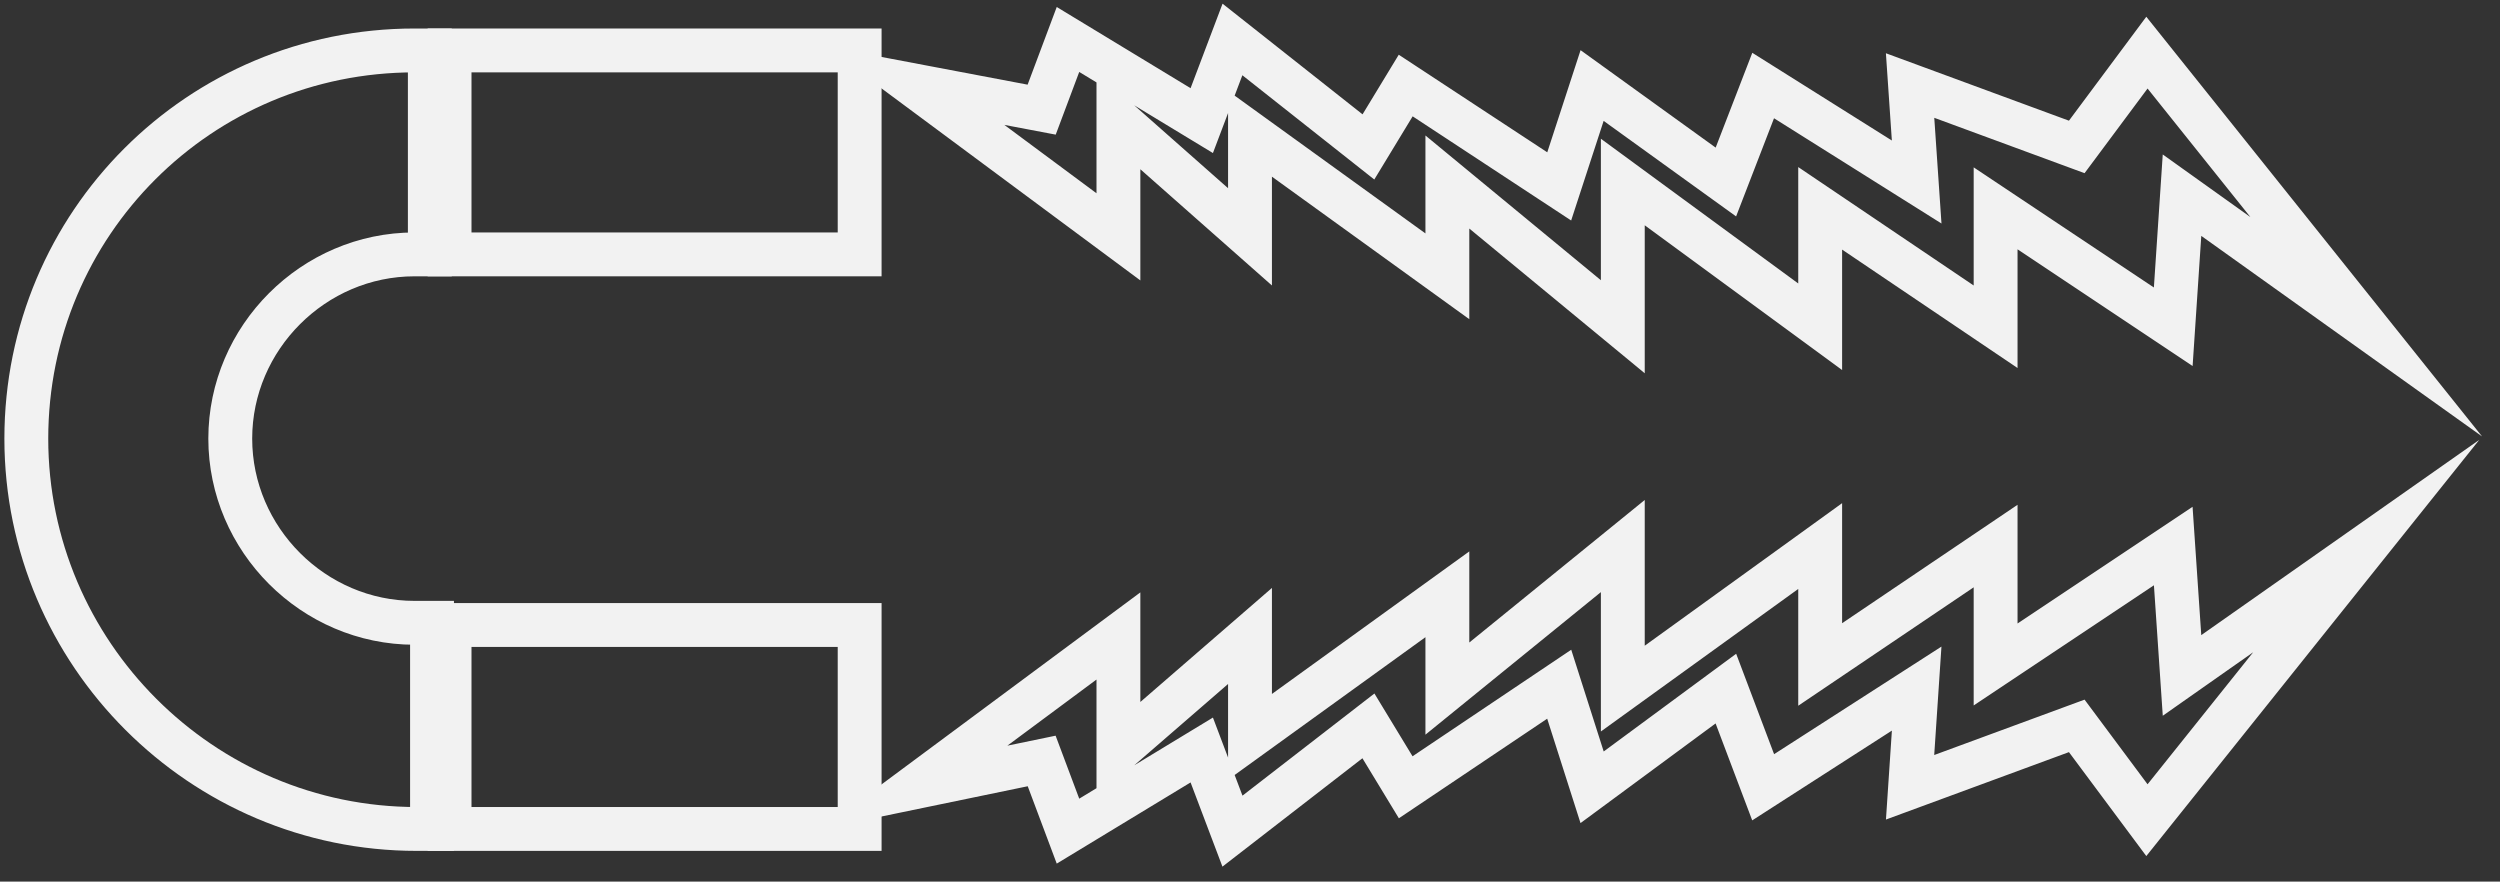 <?xml version="1.0" encoding="utf-8"?>
<!-- Generator: Adobe Illustrator 19.1.0, SVG Export Plug-In . SVG Version: 6.00 Build 0)  -->
<!DOCTYPE svg PUBLIC "-//W3C//DTD SVG 1.1//EN" "http://www.w3.org/Graphics/SVG/1.1/DTD/svg11.dtd">
<svg version="1.1" id="Layer_1" xmlns="http://www.w3.org/2000/svg" xmlns:xlink="http://www.w3.org/1999/xlink" x="0px" y="0px"
	 viewBox="0 0 114 40.2" enable-background="new 0 0 114 40.2" xml:space="preserve">
<rect x="0" y="0" width="114" height="40.2" fill="#333333" stroke="none"/>
<g display="none">
	<polygon display="inline" fill="none" stroke="#F2F2F2" stroke-width="2" stroke-miterlimit="10" points="1,11.4 11,2.3 11,8.5 
		24.3,4 20.3,11.3 113,11.3 113,27.3 19.1,27.3 25,34.8 11.9,30.2 13.7,37.8 1,28.8 	"/>
	<polygon display="inline" fill="#F2F2F2" points="2,15.6 6,11.3 6,14.2 12.3,12 10.5,15.3 113,15.3 113,23.3 9.9,23.3 12.7,26.8 
		6.5,24.5 7.7,28.1 2,23.8 	"/>
</g>
<g>
	<rect x="20.5" y="28.5" fill="none" stroke="#F2F2F2" stroke-width="2" stroke-miterlimit="10" width="18.7" height="9.3"/>
	<rect x="20.5" y="2.3" fill="none" stroke="#F2F2F2" stroke-width="2" stroke-miterlimit="10" width="18.7" height="9.3"/>
	<path fill="none" stroke="#F2F2F2" stroke-width="2" stroke-miterlimit="10" d="M19.6,28.4c-0.2,0-0.4,0-0.7,0
		c-4.6,0-8.4-3.8-8.4-8.4c0-4.6,3.8-8.4,8.4-8.4c0.2,0,0.4,0,0.7,0V2.3c-0.2,0-0.4,0-0.7,0c-9.8,0-17.7,7.9-17.7,17.7
		S9.2,37.8,19,37.8c0.2,0,0.4,0,0.7,0V28.4z"/>
	<polygon fill="none" stroke="#F2F2F2" stroke-width="2" stroke-miterlimit="10" points="41.7,3.9 51,10.8 51,5.5 57,10.8 57,6.1 
		66,12.6 66,8.3 74,14.9 74,8.3 83,14.9 83,9.5 91,14.9 91,9.5 99.1,14.9 99.5,8.9 107.9,14.9 97.9,2.4 94.7,6.7 87.1,3.9 87.4,8.3 
		80.4,3.9 78.7,8.3 72.6,3.9 71.1,8.5 64.1,3.9 62.4,6.7 56.2,1.8 54.8,5.5 48.7,1.8 47.5,5 	"/>
	<polygon fill="none" stroke="#F2F2F2" stroke-width="2" stroke-miterlimit="10" points="41.7,35.9 51,29 51,34.2 57,29 57,33.6 
		66,27.1 66,31.4 74,24.9 74,31.4 83,24.9 83,30.3 91,24.9 91,30.3 99.1,24.9 99.5,30.8 107.9,24.9 97.9,37.4 94.7,33.1 87.1,35.9 
		87.4,31.4 80.4,35.9 78.7,31.4 72.6,35.9 71.1,31.2 64.1,35.9 62.4,33.1 56.2,37.9 54.8,34.2 48.7,37.9 47.5,34.7 	"/>
</g>
</svg>
